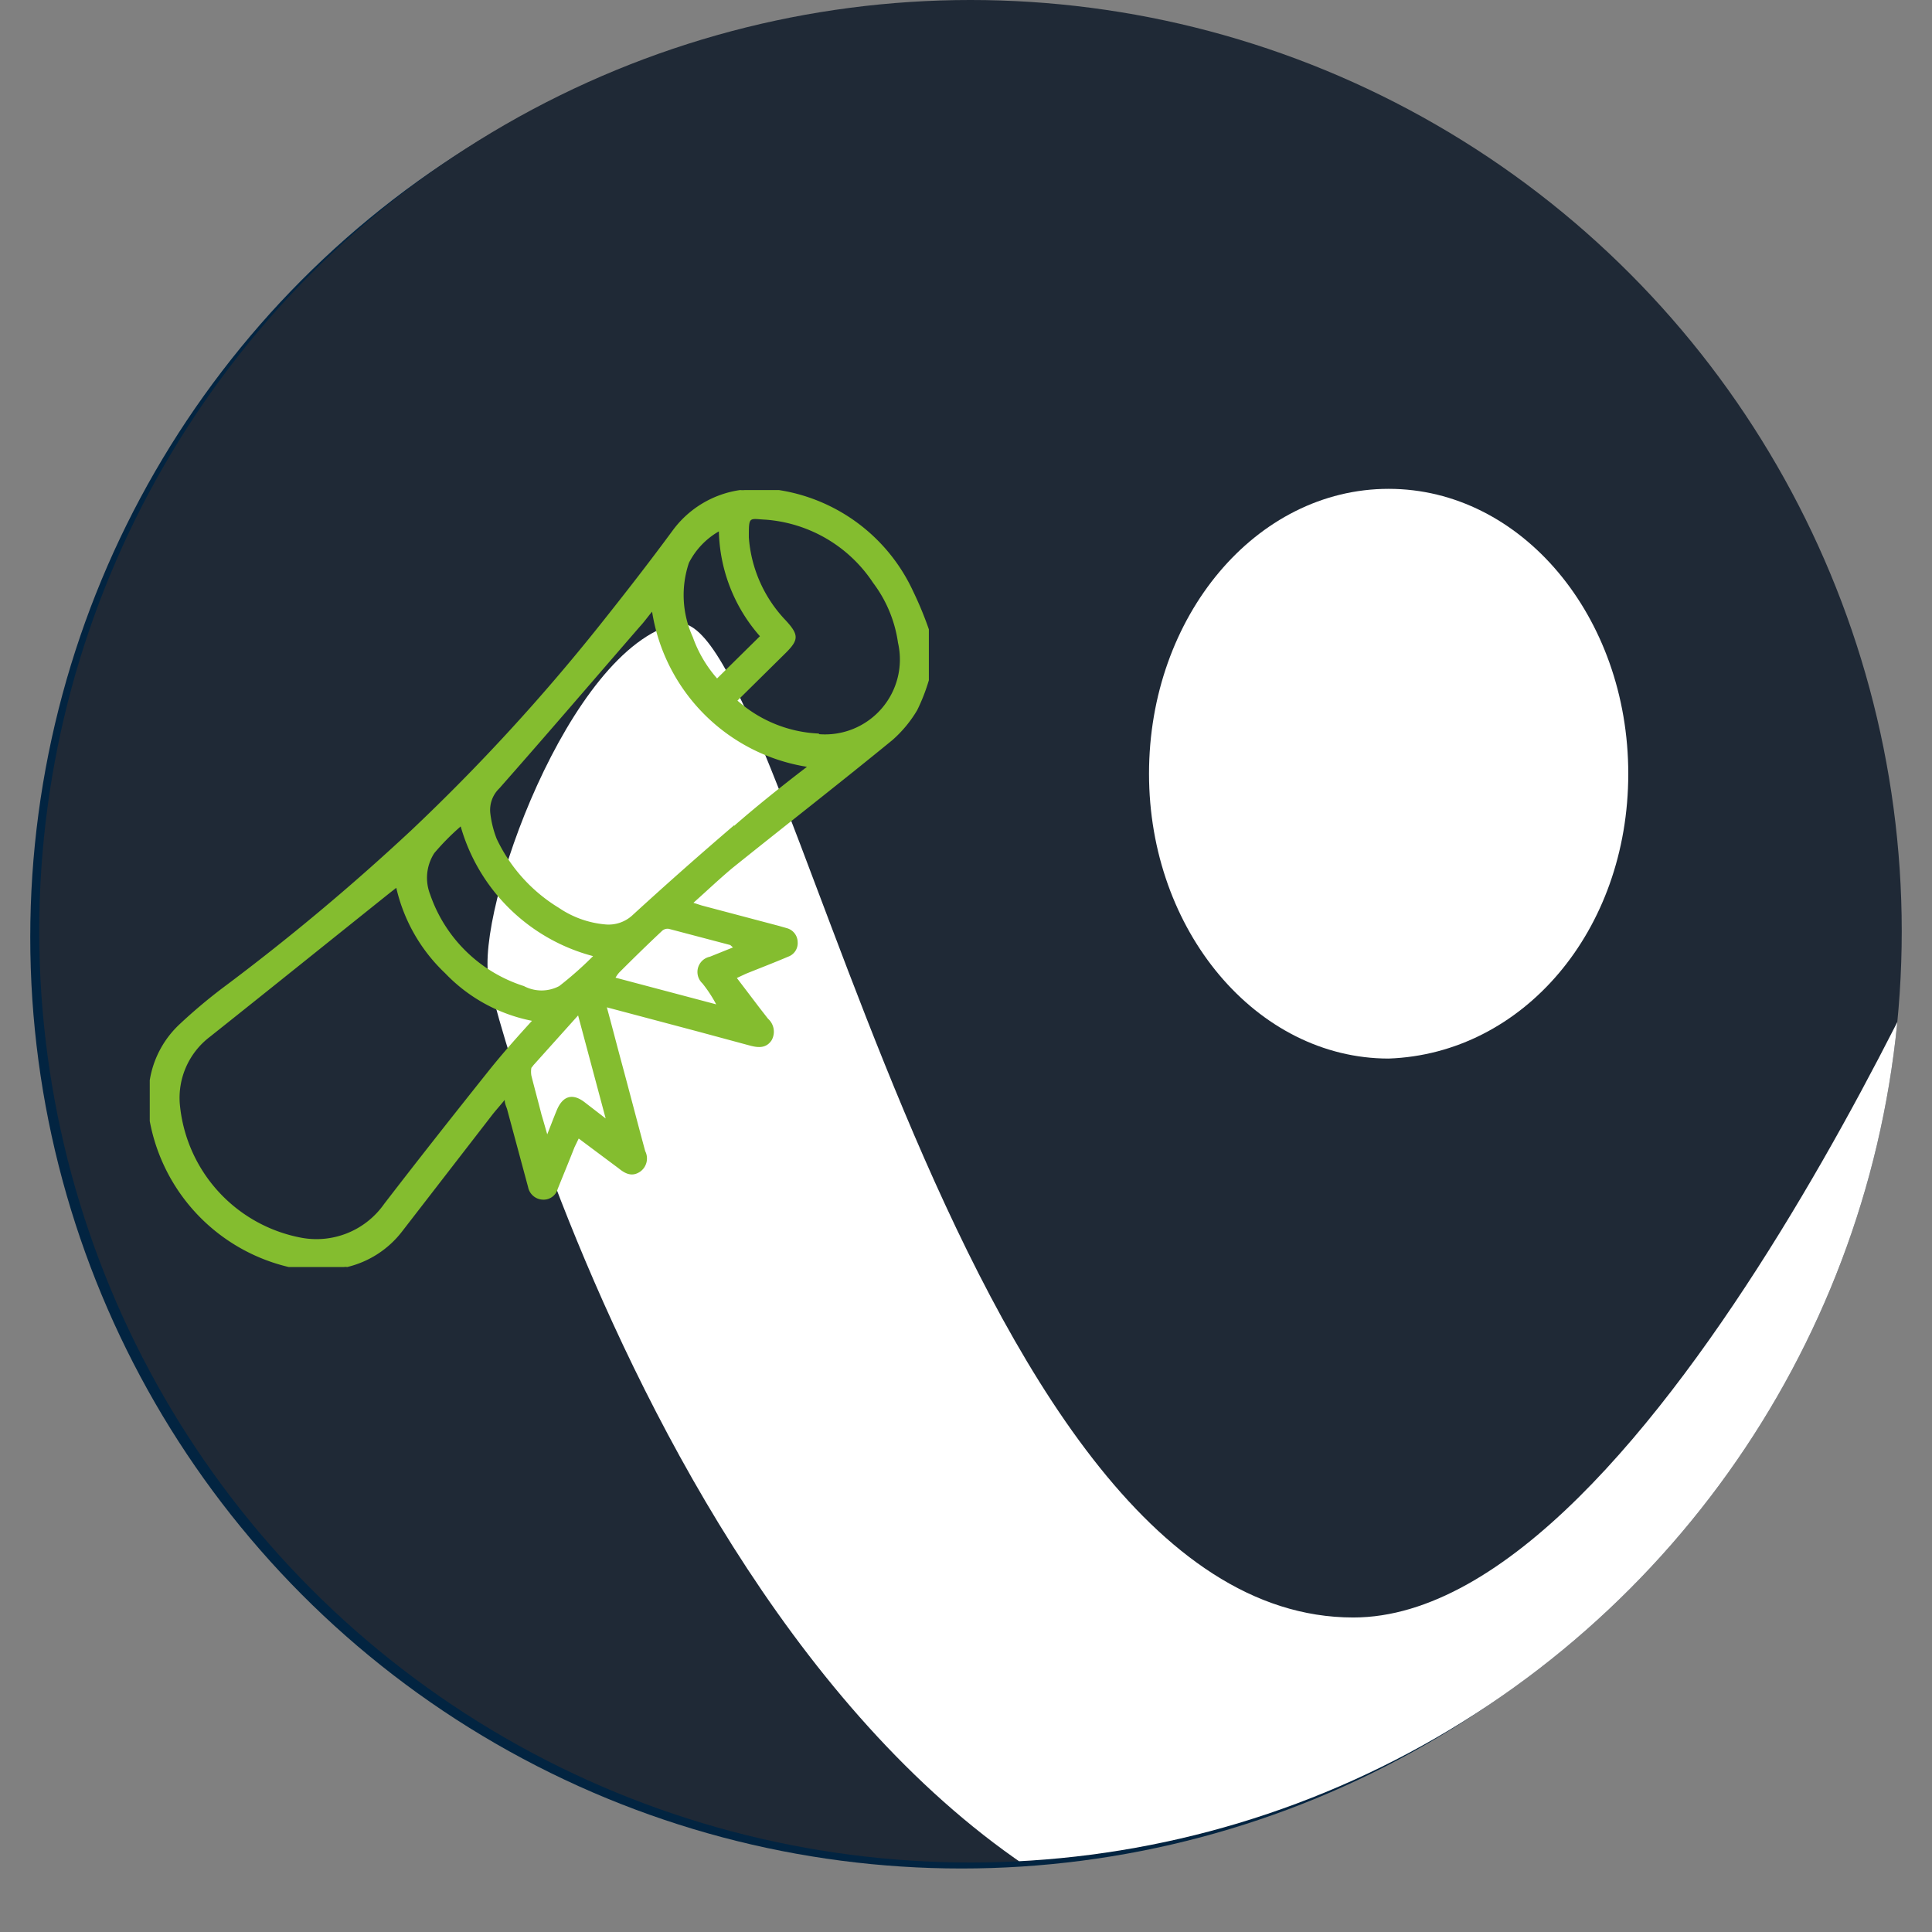 <svg xmlns="http://www.w3.org/2000/svg" xmlns:xlink="http://www.w3.org/1999/xlink" id="Capa_1" data-name="Capa 1" viewBox="0 0 64.5 64.5"><rect x="0" y="0" width="64.5" height="64.5" fill="#808080" stroke="none"/><defs><style>.cls-1{fill:#1f2936;}.cls-2{fill:none;}.cls-3{fill:#022441;}.cls-4{clip-path:url(#clip-path);}.cls-5{clip-path:url(#clip-path-2);}.cls-6{fill:#fff;}.cls-7{fill:#84bd2f;}</style><clipPath id="clip-path"><circle class="cls-1" cx="32.4" cy="31.09" r="31.09"></circle></clipPath><clipPath id="clip-path-2"><polygon class="cls-2" points="64.13 62.25 -0.96 66.29 -0.45 3.82 64.64 3.82 64.13 62.25"></polygon></clipPath></defs><title>ICON</title><circle class="cls-3" cx="32.1" cy="31.29" r="31.09"></circle><circle class="cls-1" cx="32.4" cy="31.09" r="31.09"></circle><g class="cls-4"><g class="cls-5"><path class="cls-6" d="M22.57,20.82C26.17,20,31.74,54,45.18,54c10.1,0,20.9-25.69,20.9-25.69S69.5,20,72.78,20c1.77,0-8.08,45.84-27.46,45.84-19.83,0-28.54-30.84-29-33.14S19,21.66,22.57,20.82Z"></path><path class="cls-6" d="M54.36,25.83c0,5.25-3.52,9.35-8,9.51-4.4,0-8-4.26-8-9.51s3.57-9.51,8-9.51,8,4.26,8,9.51"></path></g></g><path class="cls-7" d="M30.48,19.73A5.94,5.94,0,0,0,26,16.36l-.13,0h-1a.75.75,0,0,1-.16,0,3.39,3.39,0,0,0-2.26,1.36c-.78,1.06-1.59,2.1-2.41,3.13a66.21,66.21,0,0,1-6.31,6.87A75.15,75.15,0,0,1,7.41,33,18,18,0,0,0,6,34.19a3.27,3.27,0,0,0-1,1.87v1.37A6.16,6.16,0,0,0,9.64,42.3h1.84a.34.34,0,0,1,.11,0,3.27,3.27,0,0,0,1.82-1.17l3-3.88c.13-.17.27-.32.44-.53,0,.15.07.25.09.35l.69,2.56a.52.52,0,0,0,.48.42.49.49,0,0,0,.51-.36c.19-.47.38-.93.56-1.39l.14-.29,1.34,1c.22.18.45.29.72.1a.54.54,0,0,0,.16-.68c-.27-1-.53-2-.8-3-.16-.59-.31-1.18-.48-1.8l3.05.81,1.74.47c.27.07.53.09.71-.18a.58.58,0,0,0-.12-.72l-.28-.36-.76-1,.3-.14c.47-.19.94-.37,1.41-.57a.48.48,0,0,0,.32-.49.49.49,0,0,0-.35-.46L26,30.91l-2.57-.68-.28-.09c.46-.41.87-.8,1.3-1.16,1.78-1.43,3.58-2.83,5.34-4.27a4.11,4.11,0,0,0,.83-1,6.22,6.22,0,0,0,.39-1v-1.7A11.86,11.86,0,0,0,30.48,19.73ZM23,18.79A2.54,2.54,0,0,1,24,17.74a5.48,5.48,0,0,0,1.37,3.5l-1.43,1.41a4.23,4.23,0,0,1-.81-1.38A3.37,3.37,0,0,1,23,18.79ZM14.5,28.48a8.16,8.16,0,0,1,.88-.89,6.25,6.25,0,0,0,4.42,4.33,11.87,11.87,0,0,1-1.13,1,1.26,1.26,0,0,1-1.18,0,4.87,4.87,0,0,1-3.13-3.06A1.52,1.52,0,0,1,14.5,28.48Zm1.83,7.25c-1.18,1.48-2.38,3-3.51,4.47a2.76,2.76,0,0,1-2.77,1.12A5,5,0,0,1,6,36.82a2.56,2.56,0,0,1,1-2.2c2-1.59,4-3.2,6-4.8l.23-.18a5.67,5.67,0,0,0,1.63,2.85,5.47,5.47,0,0,0,2.9,1.59C17.24,34.65,16.77,35.18,16.33,35.73Zm3.19,1.07c-.4-.31-.73-.22-.93.26-.1.24-.19.48-.32.81-.08-.27-.13-.46-.19-.65-.11-.44-.23-.87-.34-1.31a.76.76,0,0,1,0-.26s.05-.06.07-.09L19.3,33.9l.92,3.44Zm4.86-5.25.09.08-.77.31a.52.52,0,0,0-.25.89,4.46,4.46,0,0,1,.46.7l-3.36-.89a1,1,0,0,1,.12-.17c.47-.47.94-.93,1.42-1.38a.27.27,0,0,1,.24-.08Zm.13-4q-1.73,1.48-3.39,3a1.17,1.17,0,0,1-.93.31,3.25,3.25,0,0,1-1.53-.55A5.39,5.39,0,0,1,16.58,28a3.45,3.45,0,0,1-.21-.84,1,1,0,0,1,.3-.84c1.58-1.79,3.13-3.6,4.69-5.4.14-.15.26-.32.41-.5a6.23,6.23,0,0,0,5.17,5.18C26.12,26.23,25.3,26.88,24.51,27.57Zm2.83-3.06a4.38,4.38,0,0,1-2.72-1.1l1.62-1.6c.43-.43.43-.6,0-1.07A4.47,4.47,0,0,1,25,17.94c0-.72,0-.62.57-.59a4.72,4.72,0,0,1,3.58,2.11,4.32,4.32,0,0,1,.83,2A2.5,2.5,0,0,1,27.34,24.51Z"></path></svg>